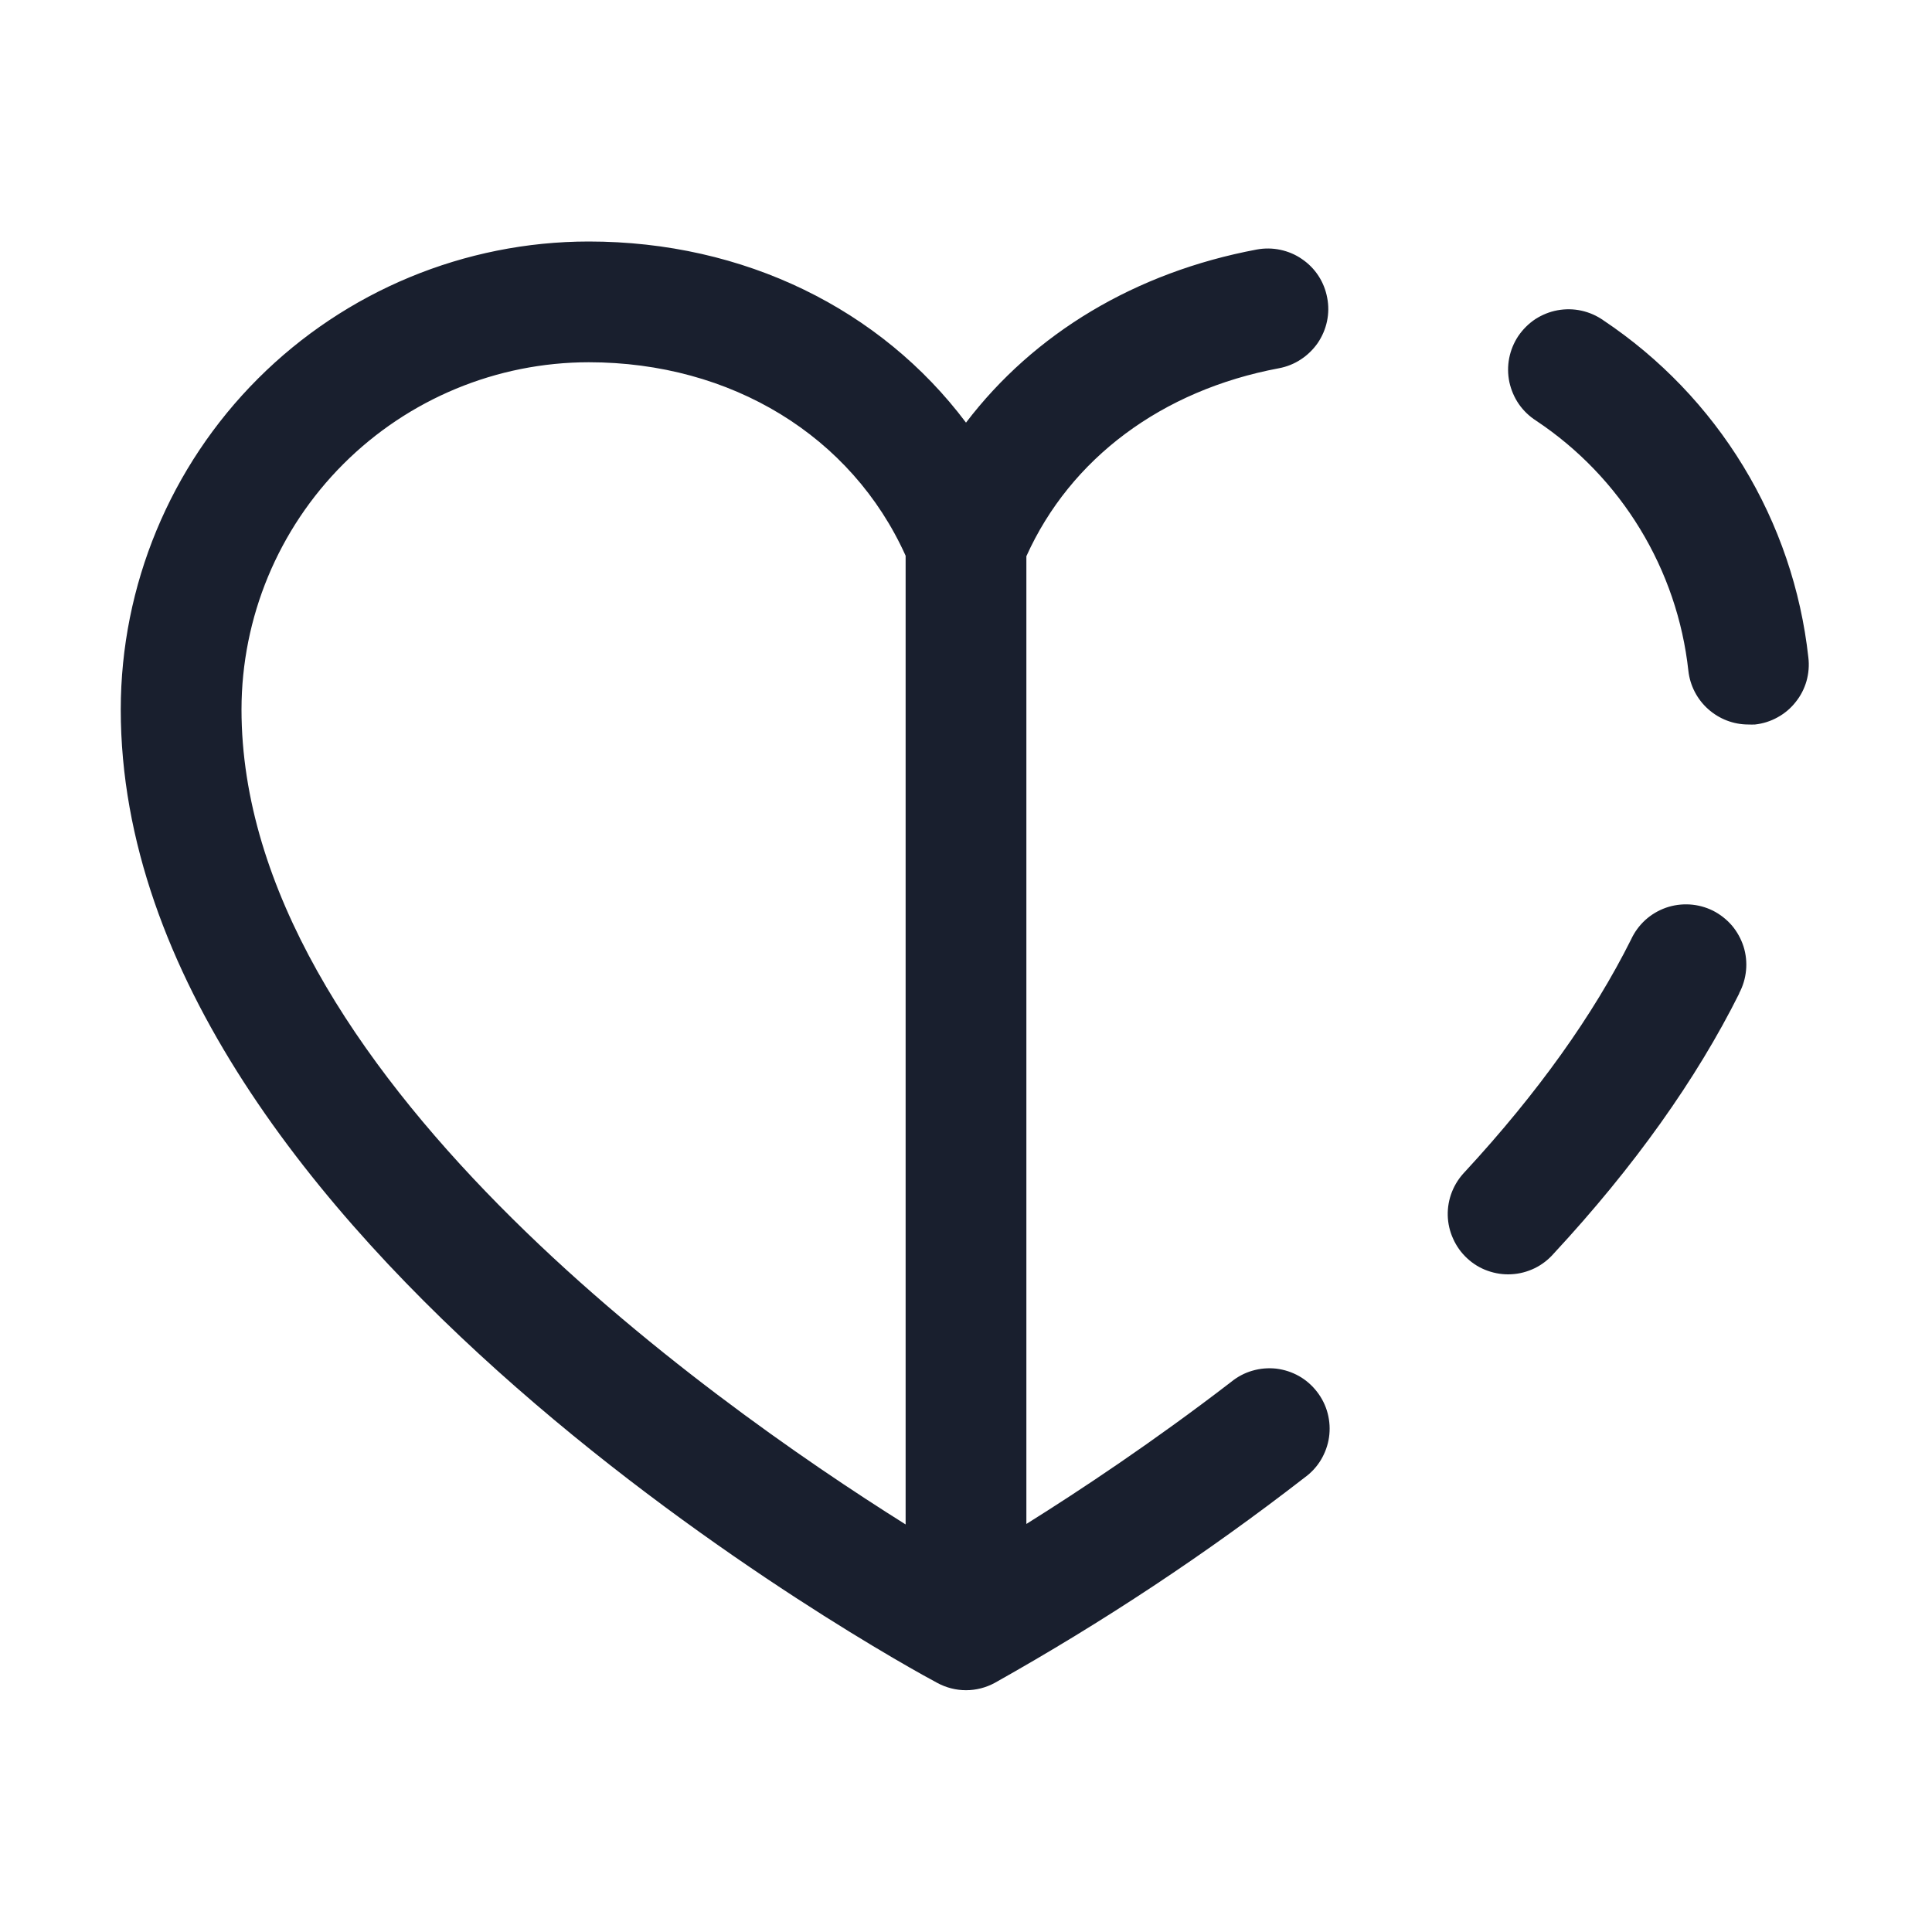 <svg width="20" height="20" viewBox="0 0 20 20" fill="none" xmlns="http://www.w3.org/2000/svg">
<path d="M13.24 3.812C13.32 3.797 13.398 3.766 13.466 3.721C13.535 3.676 13.594 3.618 13.641 3.551C13.687 3.483 13.72 3.407 13.737 3.326C13.754 3.246 13.755 3.163 13.739 3.082C13.724 3.002 13.694 2.925 13.649 2.856C13.604 2.787 13.546 2.728 13.478 2.682C13.411 2.635 13.334 2.603 13.254 2.586C13.174 2.569 13.091 2.568 13.01 2.583C11.752 2.819 10.703 3.452 10 4.375C9.12 3.203 7.706 2.5 6.094 2.5C4.81 2.501 3.578 3.012 2.67 3.92C1.762 4.828 1.251 6.06 1.25 7.344C1.25 12.812 9.359 17.24 9.704 17.422C9.795 17.471 9.897 17.497 10 17.497C10.103 17.497 10.205 17.471 10.296 17.422C11.417 16.793 12.49 16.083 13.506 15.295C13.574 15.246 13.631 15.184 13.674 15.113C13.717 15.041 13.746 14.961 13.758 14.879C13.77 14.796 13.765 14.712 13.744 14.631C13.723 14.55 13.685 14.474 13.634 14.408C13.583 14.342 13.52 14.286 13.447 14.245C13.374 14.204 13.294 14.178 13.211 14.168C13.128 14.159 13.044 14.166 12.963 14.19C12.883 14.213 12.809 14.253 12.744 14.306C11.938 14.926 11.181 15.428 10.625 15.776V5.758C11.081 4.746 12.027 4.039 13.24 3.812ZM9.375 15.781C7.311 14.485 2.5 11.071 2.5 7.344C2.501 6.391 2.88 5.478 3.554 4.804C4.228 4.13 5.141 3.751 6.094 3.75C7.571 3.75 8.817 4.514 9.375 5.753V15.781ZM18.168 7.5C18.145 7.501 18.122 7.501 18.098 7.5C17.945 7.5 17.797 7.443 17.682 7.34C17.568 7.238 17.495 7.097 17.478 6.944C17.421 6.423 17.25 5.922 16.977 5.474C16.705 5.027 16.338 4.645 15.902 4.355C15.832 4.31 15.771 4.252 15.723 4.183C15.676 4.115 15.643 4.037 15.625 3.956C15.608 3.874 15.607 3.79 15.623 3.708C15.639 3.626 15.671 3.548 15.717 3.479C15.764 3.41 15.824 3.35 15.893 3.304C15.963 3.259 16.041 3.227 16.123 3.212C16.205 3.197 16.29 3.198 16.371 3.216C16.453 3.234 16.53 3.268 16.598 3.316C17.185 3.708 17.679 4.223 18.046 4.826C18.413 5.429 18.643 6.105 18.72 6.806C18.73 6.888 18.723 6.971 18.701 7.05C18.678 7.13 18.64 7.204 18.588 7.268C18.537 7.333 18.474 7.386 18.401 7.426C18.329 7.466 18.25 7.491 18.168 7.5ZM18.005 10.283C17.562 11.171 16.916 12.08 16.084 12.977C16.029 13.04 15.962 13.092 15.886 13.129C15.811 13.165 15.729 13.187 15.646 13.191C15.562 13.196 15.479 13.183 15.4 13.155C15.321 13.127 15.249 13.083 15.188 13.026C15.126 12.969 15.077 12.9 15.043 12.824C15.008 12.748 14.989 12.665 14.987 12.582C14.985 12.498 15 12.415 15.031 12.337C15.062 12.259 15.108 12.189 15.166 12.129C15.917 11.316 16.494 10.508 16.885 9.725C16.92 9.649 16.97 9.581 17.032 9.524C17.094 9.468 17.166 9.425 17.245 9.397C17.325 9.369 17.408 9.358 17.492 9.363C17.575 9.368 17.657 9.39 17.732 9.427C17.807 9.465 17.873 9.517 17.928 9.58C17.982 9.644 18.023 9.718 18.049 9.798C18.074 9.877 18.083 9.962 18.075 10.045C18.067 10.128 18.043 10.209 18.003 10.283H18.005Z" fill="#191F2E"/>
</svg>

